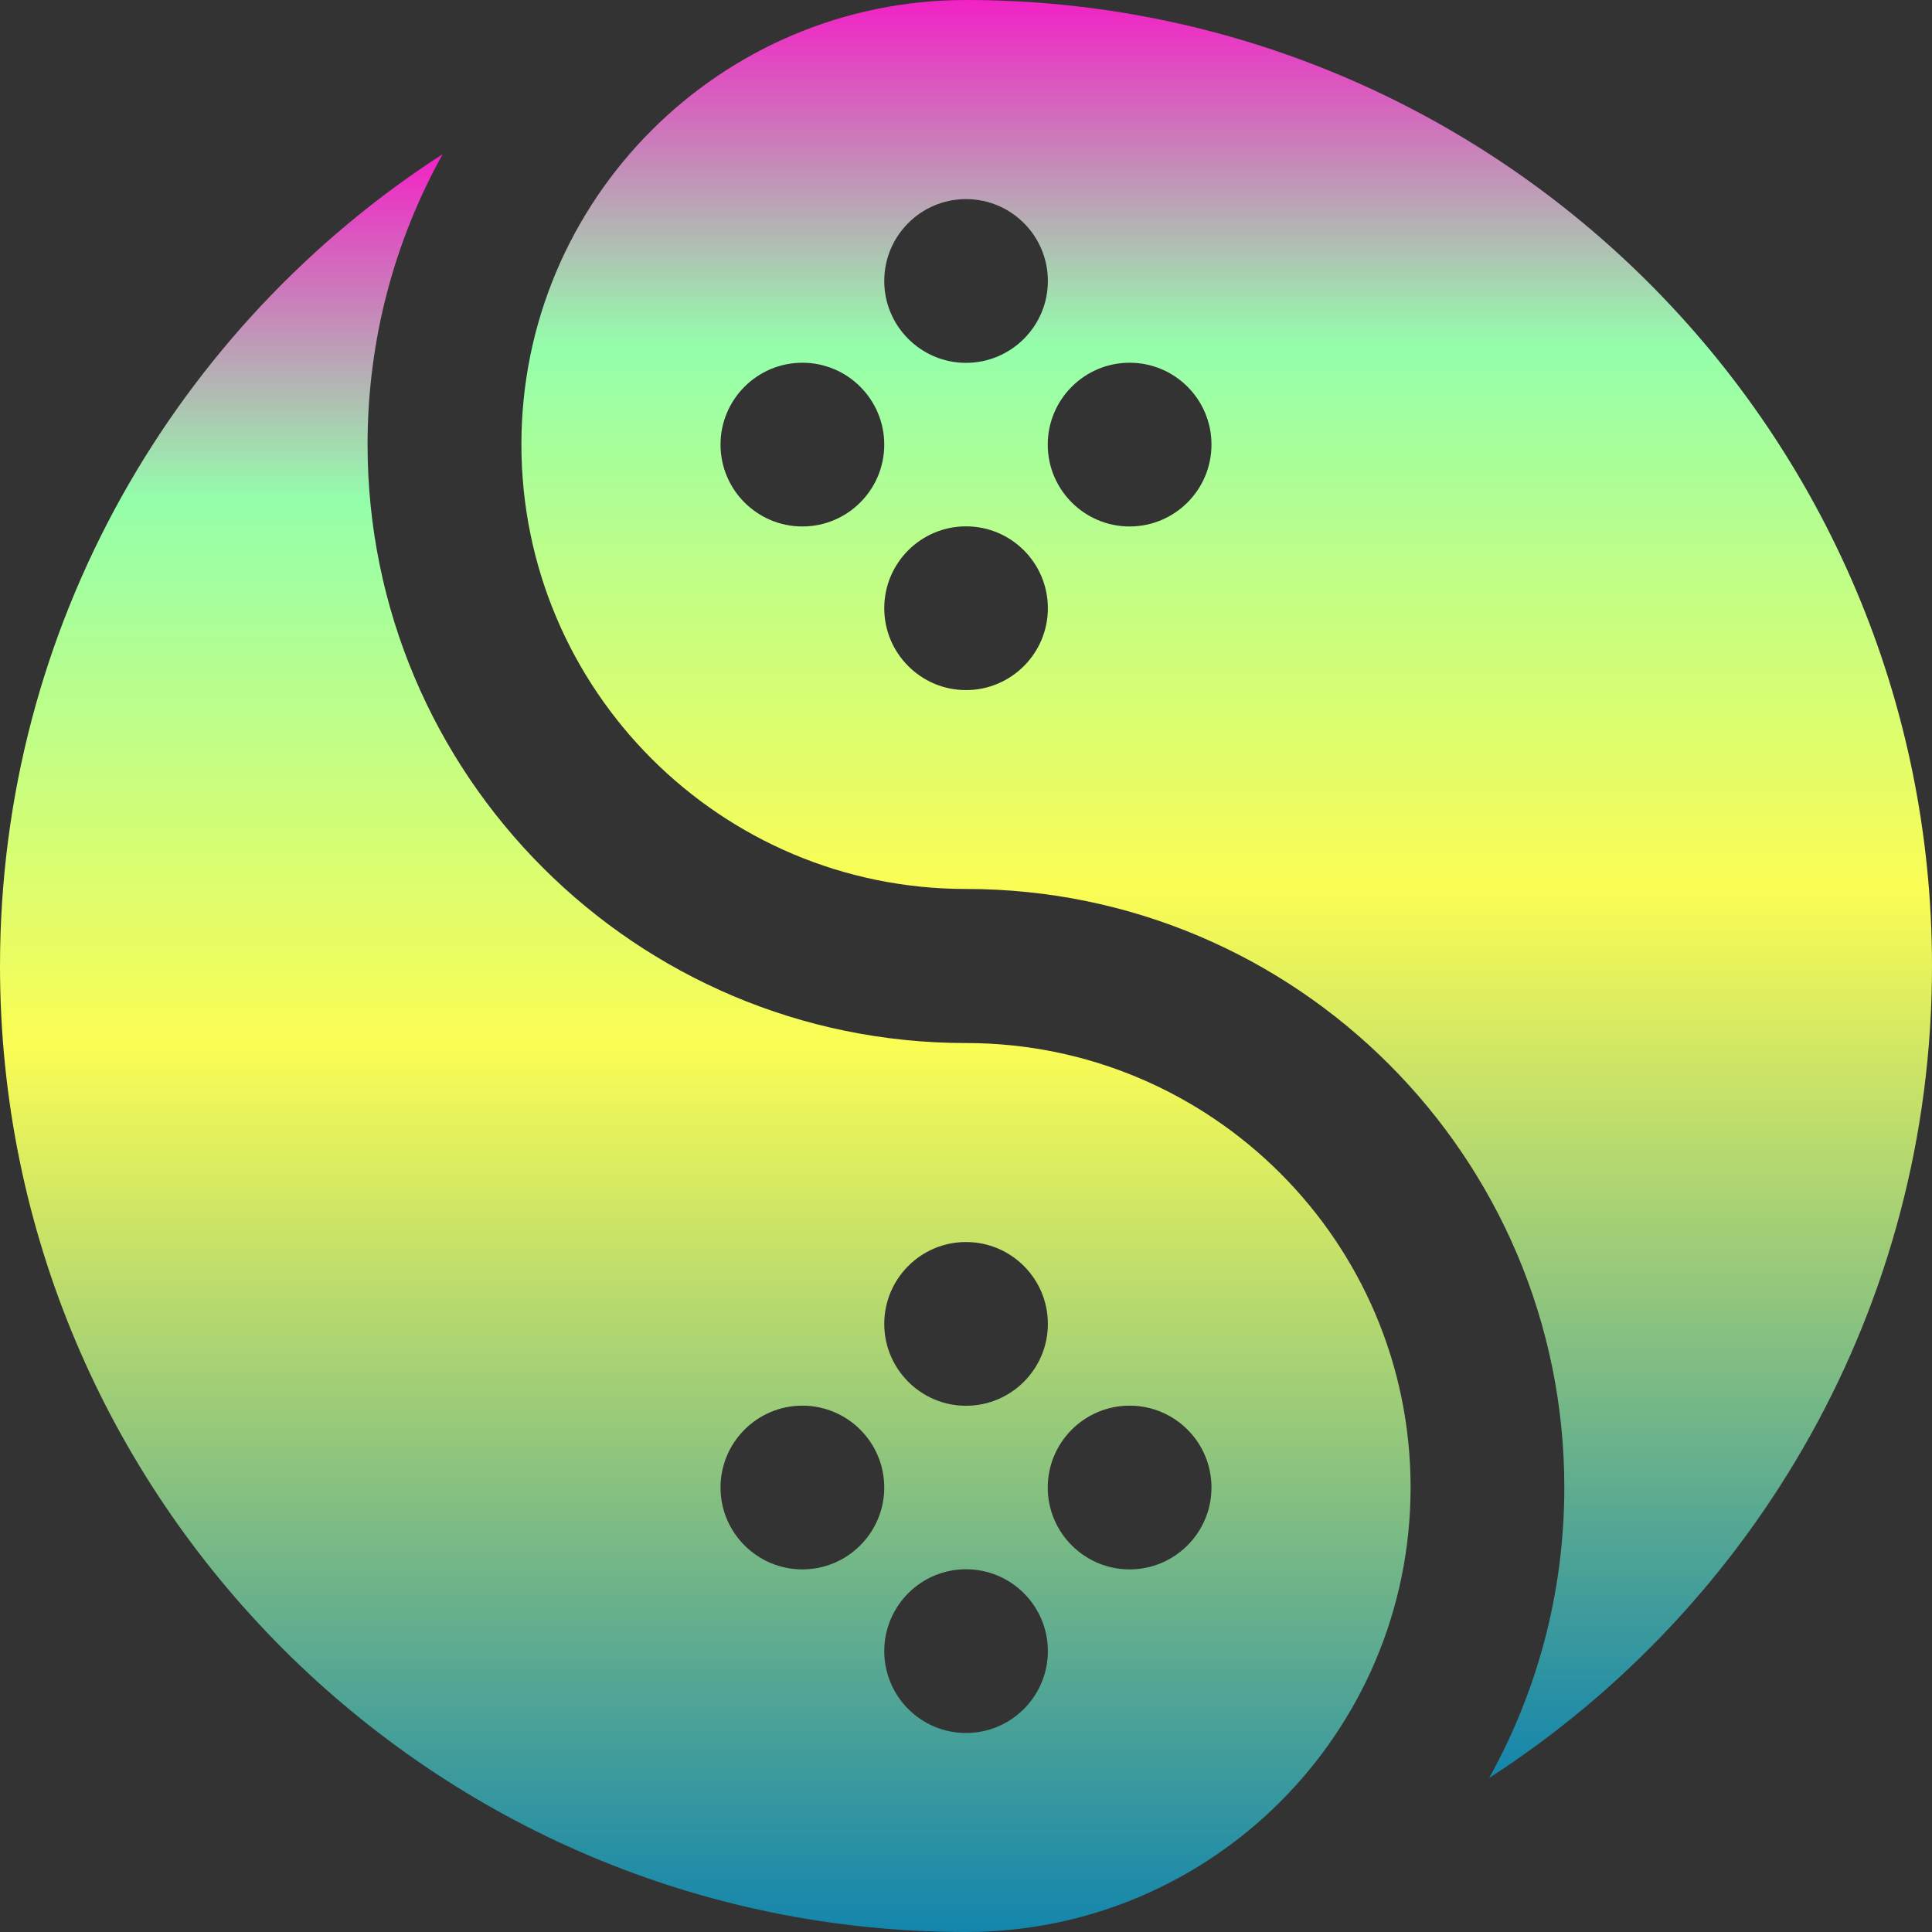 <?xml version="1.0" encoding="UTF-8" standalone="no"?>
<svg
   width="16"
   height="16"
   fill="none"
   version="1.1"
   viewBox="0 0 16 16"
   id="svg5"
   xmlns:xlink="http://www.w3.org/1999/xlink"
   xmlns="http://www.w3.org/2000/svg"
   xmlns:svg="http://www.w3.org/2000/svg"
   xmlns:rdf="http://www.w3.org/1999/02/22-rdf-syntax-ns#"
   xmlns:cc="http://creativecommons.org/ns#"
   xmlns:dc="http://purl.org/dc/elements/1.1/">
   <rect x="0" y="0" width="16" height="16" fill="#333333" stroke="none"/>
   <defs>
      <style id="current-color-scheme" type="text/css">
         .ColorScheme-Text { color: #0abdc6; } .ColorScheme-Highlight { color:#5294e2; }
      </style>
      <linearGradient id="arrongin" x1="0%" x2="0%" y1="0%" y2="100%">
         <stop offset="0%" style="stop-color:#dd9b44; stop-opacity:1"/>
         <stop offset="100%" style="stop-color:#ad6c16; stop-opacity:1"/>
      </linearGradient>
      <linearGradient id="aurora" x1="0%" x2="0%" y1="0%" y2="100%">
         <stop offset="0%" style="stop-color:#09D4DF; stop-opacity:1"/>
         <stop offset="100%" style="stop-color:#9269F4; stop-opacity:1"/>
      </linearGradient>
      <linearGradient id="cyberneon" x1="0%" x2="0%" y1="0%" y2="100%">
         <stop offset="0" style="stop-color:#0abdc6; stop-opacity:1"/>
         <stop offset="1" style="stop-color:#ea00d9; stop-opacity:1"/>
      </linearGradient>
      <linearGradient id="fitdance" x1="0%" x2="0%" y1="0%" y2="100%">
         <stop offset="0%" style="stop-color:#1AD6AB; stop-opacity:1"/>
         <stop offset="100%" style="stop-color:#329DB6; stop-opacity:1"/>
      </linearGradient>
      <linearGradient id="oomox" x1="0%" x2="0%" y1="0%" y2="100%">
         <stop offset="0%" style="stop-color:#0abdc6; stop-opacity:1"/>
         <stop offset="100%" style="stop-color:#b800ff; stop-opacity:1"/>
      </linearGradient>
      <linearGradient id="rainblue" x1="0%" x2="0%" y1="0%" y2="100%">
         <stop offset="0%" style="stop-color:#00F260; stop-opacity:1"/>
         <stop offset="100%" style="stop-color:#0575E6; stop-opacity:1"/>
      </linearGradient>
      <linearGradient id="sunrise" x1="0%" x2="0%" y1="0%" y2="100%">
         <stop offset="0%" style="stop-color: #FF8501; stop-opacity:1"/>
         <stop offset="100%" style="stop-color: #FFCB01; stop-opacity:1"/>
      </linearGradient>
      <linearGradient id="telinkrin" x1="0%" x2="0%" y1="0%" y2="100%">
         <stop offset="0%" style="stop-color: #b2ced6; stop-opacity:1"/>
         <stop offset="100%" style="stop-color: #6da5b7; stop-opacity:1"/>
      </linearGradient>
      <linearGradient id="60spsycho" x1="0%" x2="0%" y1="0%" y2="100%">
         <stop offset="0%" style="stop-color: #df5940; stop-opacity:1"/>
         <stop offset="25%" style="stop-color: #d8d15f; stop-opacity:1"/>
         <stop offset="50%" style="stop-color: #e9882a; stop-opacity:1"/>
         <stop offset="100%" style="stop-color: #279362; stop-opacity:1"/>
      </linearGradient>
      <linearGradient id="90ssummer" x1="0%" x2="0%" y1="0%" y2="100%">
         <stop offset="0%" style="stop-color: #f618c7; stop-opacity:1"/>
         <stop offset="20%" style="stop-color: #94ffab; stop-opacity:1"/>
         <stop offset="50%" style="stop-color: #fbfd54; stop-opacity:1"/>
         <stop offset="100%" style="stop-color: #0f83ae; stop-opacity:1"/>
      </linearGradient>
   </defs>
  <path
     d="m 12.332,14.725 c 0.397,-0.713 0.623,-1.533 0.623,-2.407 0,-2.736 -2.22,-4.956 -4.956,-4.956 -2.032,0 -3.681,-1.649 -3.681,-3.681 C 4.318,1.649 5.968,0 8,0 12.416,0 16,3.584 16,8 c 0,2.82 -1.462,5.3 -3.668,6.725 z M 8,1.649 c -0.374,0 -0.677,0.304 -0.677,0.678 0,0.374 0.304,0.678 0.677,0.678 0.374,0 0.678,-0.304 0.678,-0.678 0,-0.374 -0.303,-0.678 -0.678,-0.678 z m 1.355,1.355 c -0.374,0 -0.678,0.304 -0.678,0.678 0,0.374 0.304,0.678 0.678,0.678 0.374,0 0.678,-0.304 0.678,-0.678 0,-0.374 -0.303,-0.678 -0.678,-0.678 z m -2.71,0 c -0.374,0 -0.678,0.304 -0.678,0.678 0,0.374 0.304,0.678 0.678,0.678 0.374,0 0.678,-0.304 0.678,-0.678 0,-0.374 -0.304,-0.678 -0.678,-0.678 z M 8,4.359 c -0.374,0 -0.677,0.304 -0.677,0.678 0,0.374 0.304,0.678 0.677,0.678 0.374,0 0.678,-0.304 0.678,-0.678 0,-0.374 -0.303,-0.678 -0.678,-0.678 z"
     stroke-width="0.031"
     id="path4"
     class="ColorScheme-Text"
     style="fill:url(#90ssummer)" />
  <path
     d="m 3.667,1.275 c -0.397,0.713 -0.623,1.533 -0.623,2.407 0,2.736 2.22,4.956 4.956,4.956 2.032,0 3.682,1.649 3.682,3.681 C 11.681,14.351 10.032,16 8,16 3.584,16 0,12.416 0,8 0,5.18 1.461,2.7 3.668,1.275 Z M 8,10.286 c -0.374,0 -0.677,0.304 -0.677,0.678 0,0.374 0.304,0.678 0.677,0.678 0.374,0 0.678,-0.304 0.678,-0.678 0,-0.374 -0.303,-0.678 -0.678,-0.678 z m 1.355,1.355 c -0.374,0 -0.678,0.304 -0.678,0.678 0,0.374 0.304,0.678 0.678,0.678 0.374,0 0.678,-0.304 0.678,-0.678 0,-0.374 -0.303,-0.678 -0.678,-0.678 z M 8,12.996 c -0.374,0 -0.677,0.304 -0.677,0.678 0,0.374 0.304,0.678 0.677,0.678 0.374,0 0.678,-0.304 0.678,-0.678 0,-0.374 -0.303,-0.678 -0.678,-0.678 z m -1.355,-1.355 c -0.374,0 -0.678,0.304 -0.678,0.678 0,0.374 0.304,0.678 0.678,0.678 0.374,0 0.678,-0.304 0.678,-0.678 0,-0.374 -0.304,-0.678 -0.678,-0.678 z"
     stroke-width="0.031"
     id="path5"
     class="ColorScheme-Text"
     style="fill:url(#90ssummer)" />
</svg>
